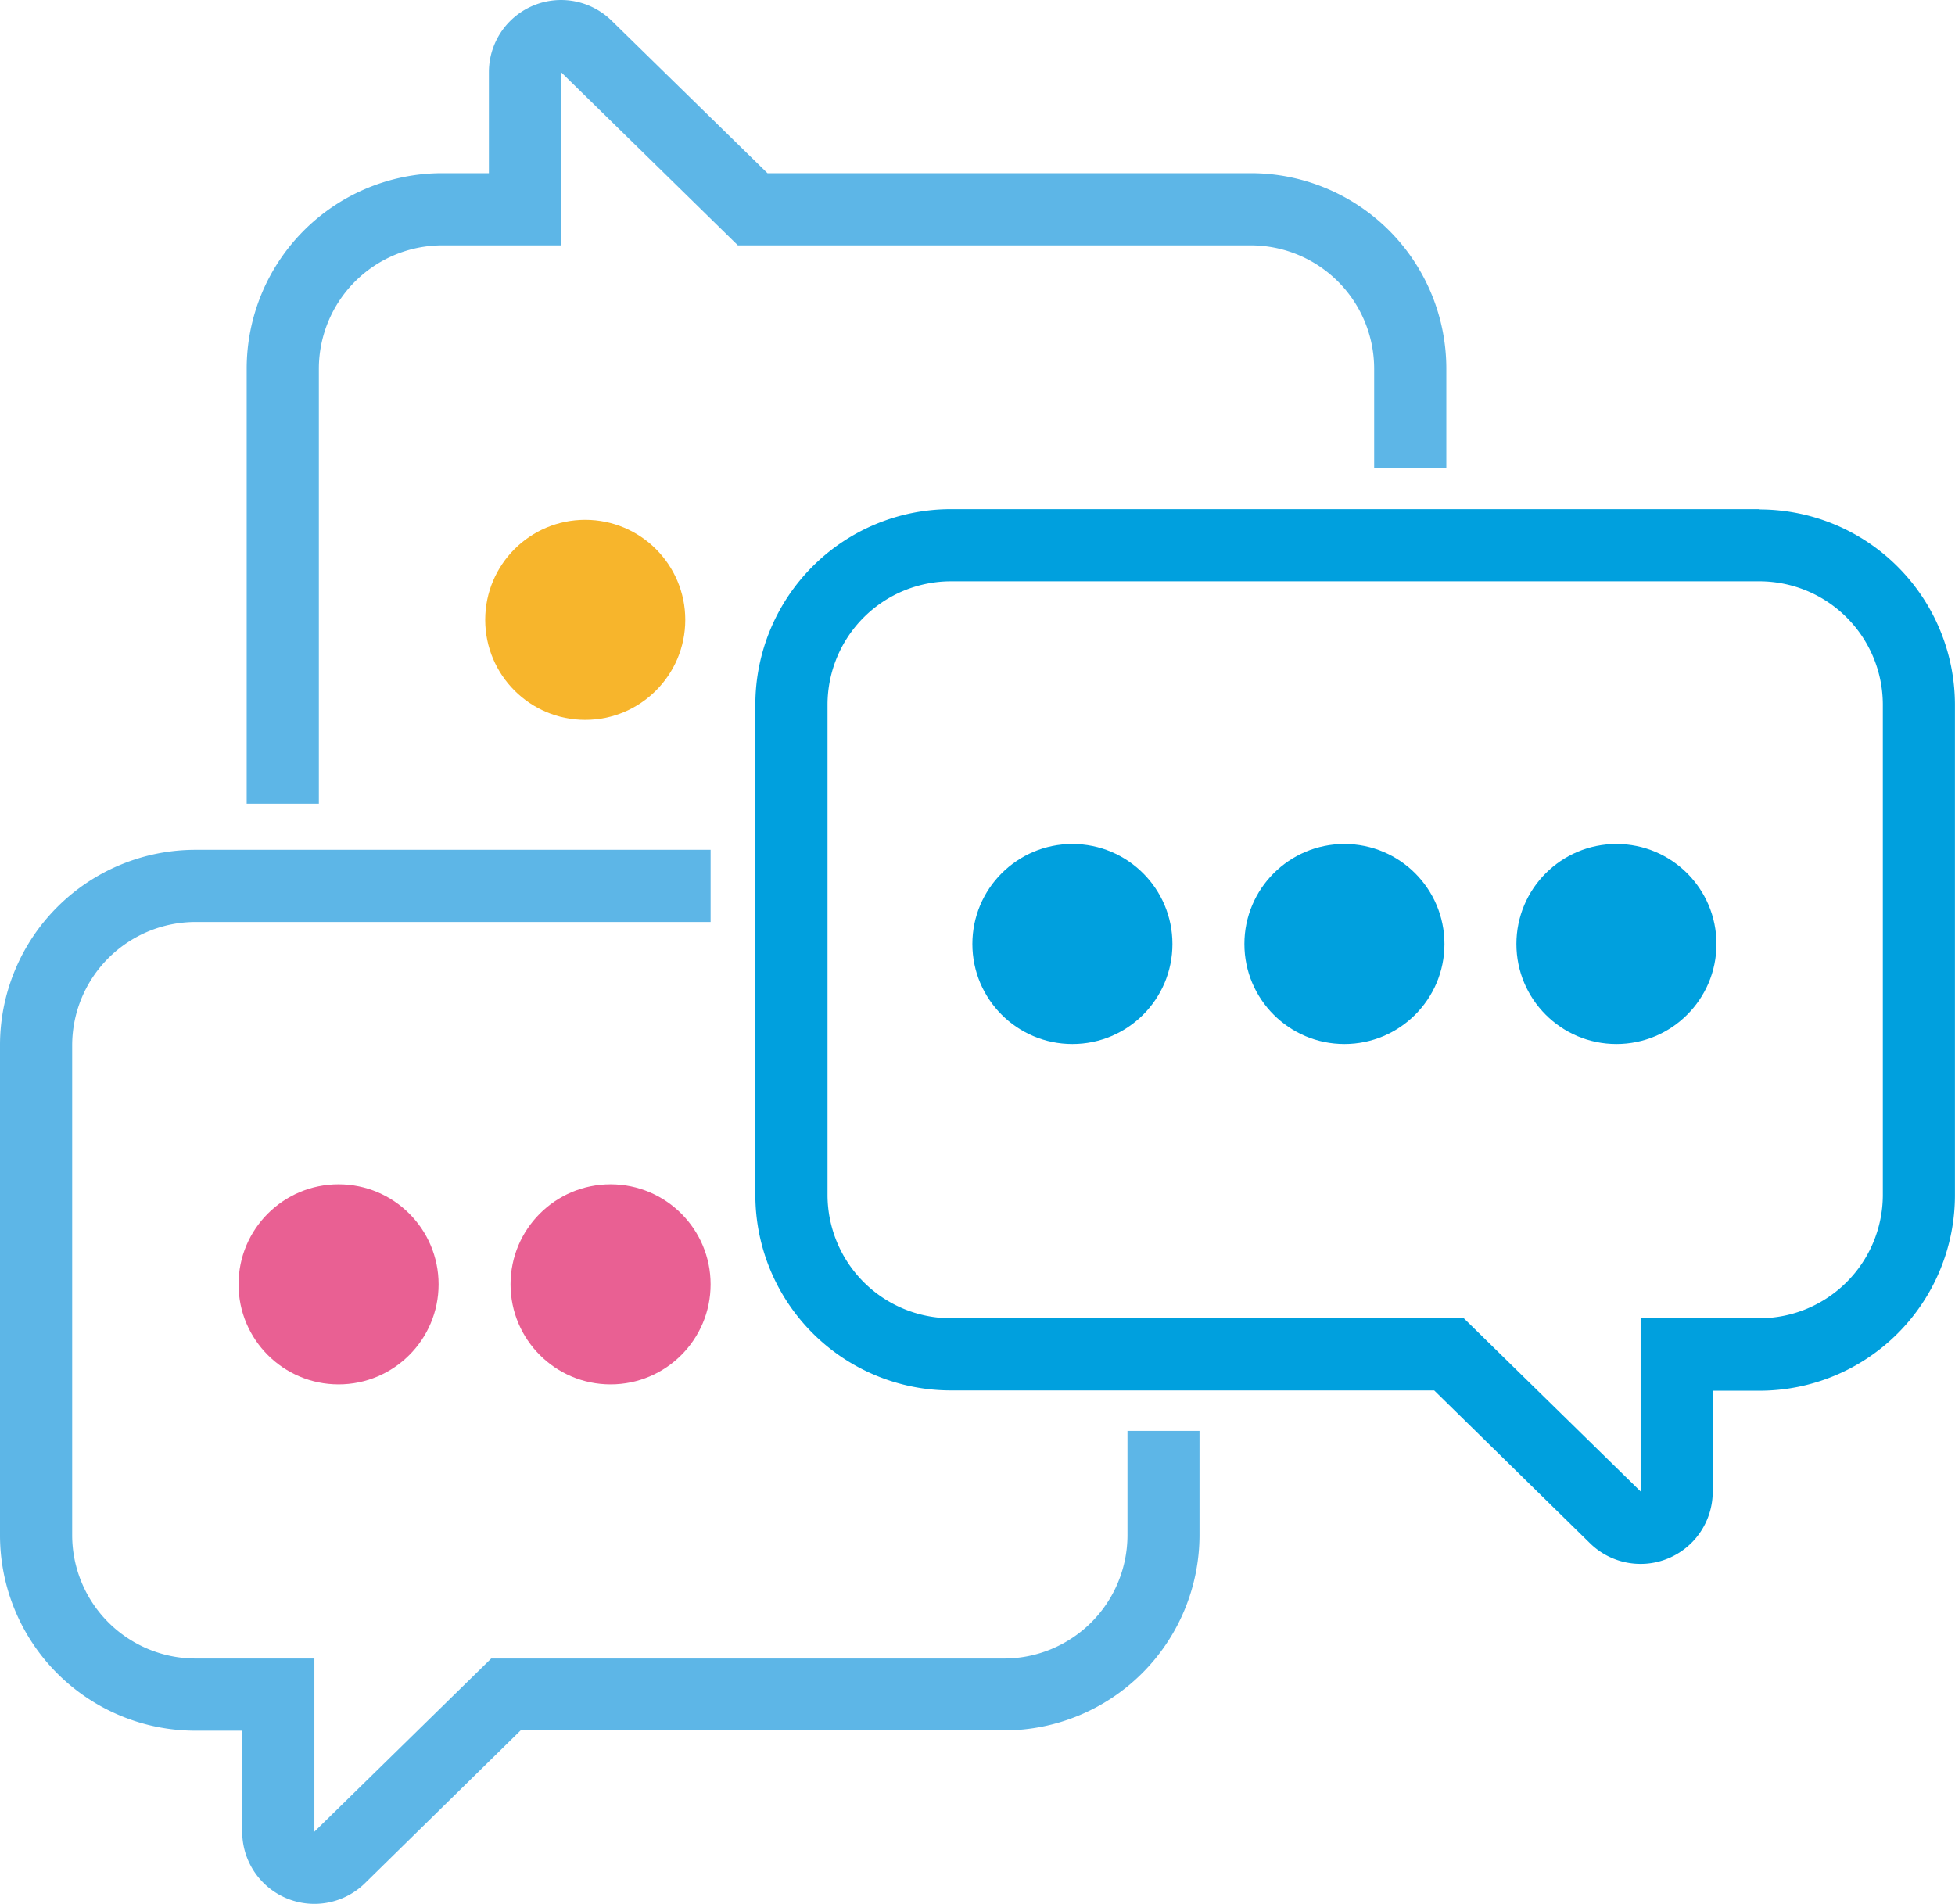<svg xmlns="http://www.w3.org/2000/svg" viewBox="0 0 270.88 263.86"><defs><style>.cls-1{fill:#00a0de;}.cls-2{fill:#f7b52c;}.cls-3{fill:#e96093;}.cls-4{fill:#5db6e7;}</style></defs><title>Asset 1</title><g id="Layer_2" data-name="Layer 2"><g id="design"><circle class="cls-1" cx="148.59" cy="130.81" r="13.86"/><circle class="cls-1" cx="186.28" cy="130.81" r="13.86"/><circle class="cls-1" cx="223.97" cy="130.81" r="13.86"/><path class="cls-1" d="M243.82,80.55a17.11,17.11,0,0,1,17.06,17.06v68a17.11,17.11,0,0,1-17.06,17.06h-16.5v24l-24.5-24h-71.1a17.11,17.11,0,0,1-17.06-17.06v-68a17.11,17.11,0,0,1,17.06-17.06h112.1m0-10H131.72a27.09,27.09,0,0,0-27.06,27.06v68a27.09,27.09,0,0,0,27.06,27.06h67l21.59,21.18a10,10,0,0,0,7,2.86,9.88,9.88,0,0,0,3.87-.78,10,10,0,0,0,6.13-9.22v-14h6.5a27.09,27.09,0,0,0,27.06-27.06v-68a27.09,27.09,0,0,0-27.06-27.06Z"/><circle class="cls-2" cx="81.09" cy="85.89" r="13.86"/><circle class="cls-3" cx="84.6" cy="177.97" r="13.86"/><circle class="cls-3" cx="46.91" cy="177.97" r="13.86"/><path class="cls-4" d="M156.22,198.28v14.48a17.11,17.11,0,0,1-17.06,17.06H68.06l-24.5,24v-24H27.06A17.11,17.11,0,0,1,10,212.76v-68a17.11,17.11,0,0,1,17.06-17h71.4v-10H27.06A27.08,27.08,0,0,0,0,144.76v68a27.09,27.09,0,0,0,27.06,27.06h6.5v14a10,10,0,0,0,17,7.14l21.58-21.18h67a27.09,27.09,0,0,0,27.06-27.06V198.28Z"/><path class="cls-4" d="M173.34,24h-67L84.74,2.86a10,10,0,0,0-17,7.14V24h-6.5A27.09,27.09,0,0,0,34.18,51.1v60.27h10V51.1A17.11,17.11,0,0,1,61.24,34h16.5V10l24.5,24h71.1A17.11,17.11,0,0,1,190.4,51.1V64.82h10V51.1A27.09,27.09,0,0,0,173.34,24Z"/></g></g></svg>